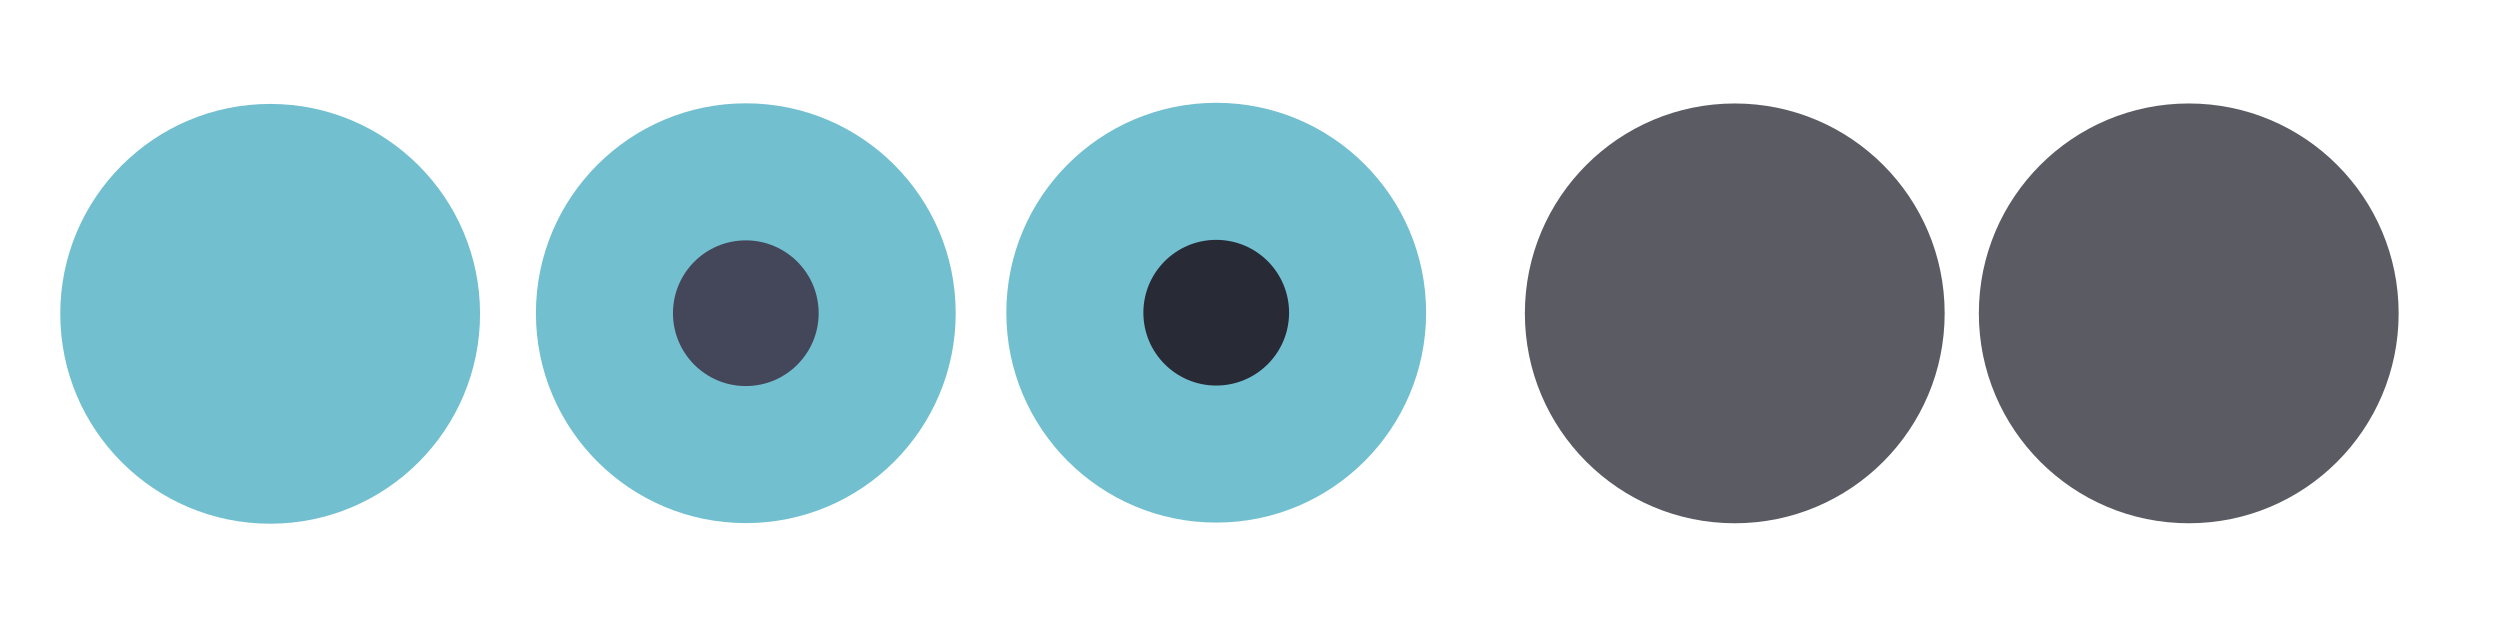 <svg width="119.47" height="29.867" xmlns="http://www.w3.org/2000/svg"><defs><filter id="filter5355" x="-.185" y="-.379" width="1.371" height="1.758"><feGaussianBlur stdDeviation="1.207"/></filter></defs><g transform="translate(0 -1092.7)"><g id="active-center" fill="#72bfd0" fill-rule="evenodd"><path d="M458.88 7.858c251.8 0 455.92 204.12 455.92 455.93 0 251.8-204.12 455.92-455.92 455.92S2.96 715.578 2.96 463.788c0-251.8 204.13-455.93 455.92-455.93" enable-background="new" transform="matrix(.022 0 0 -.022 2.815 1117.9)"/><path d="M458.88 46.638c230.38 0 417.15 186.76 417.15 417.15 0 230.38-186.77 417.14-417.15 417.14-230.38 0-417.15-186.76-417.15-417.14 0-230.39 186.77-417.15 417.15-417.15" enable-background="new" transform="matrix(.022 0 0 -.022 2.815 1117.9)"/></g><g id="hover-center" transform="matrix(.022 0 0 -.022 25.48 1117.8)"><path d="M461.86 4.637c251.8 0 455.92 204.12 455.92 455.93 0 251.8-204.12 455.92-455.92 455.92S5.93 712.357 5.93 460.567c0-251.8 204.13-455.93 455.93-455.93" enable-background="new" fill="#72bfd0" fill-rule="evenodd"/><path d="M461.86 43.417c230.39 0 417.15 186.76 417.15 417.15 0 230.38-186.77 417.14-417.15 417.14-230.38 0-417.15-186.76-417.15-417.14 0-230.39 186.77-417.15 417.15-417.15" enable-background="new" fill="#72bfd0" fill-rule="evenodd"/><circle transform="scale(1 -1)" cx="461.86" cy="-460.56" enable-background="new" fill="#44475a" r="158.24"/></g><g id="pressed-center" transform="matrix(.022 0 0 -.022 47.96 1117.9)"><path d="M461.86 10.287c251.8 0 455.92 204.12 455.92 455.93 0 251.79-204.12 455.92-455.92 455.92S5.93 718.017 5.93 466.217s204.13-455.93 455.93-455.93" fill="#72bfd0" fill-rule="evenodd"/><path d="M461.86 49.067c230.39 0 417.15 186.76 417.15 417.15 0 230.38-186.77 417.14-417.15 417.14-230.38 0-417.15-186.76-417.15-417.14 0-230.39 186.77-417.15 417.15-417.15" fill="#72bfd0" fill-rule="evenodd"/><circle transform="scale(1 -1)" cx="461.86" cy="-466.21" enable-background="new" fill="#282a36" r="158.24"/></g><g id="inactive-center" fill="#5b5c63" fill-rule="evenodd"><path d="M406.45-.252c251.81 0 455.94 204.13 455.94 455.94 0 251.8-204.13 455.93-455.94 455.93s-455.94-204.13-455.94-455.93c0-251.81 204.13-455.94 455.94-455.94" transform="matrix(.022 0 0 -.022 73.959 1117.7)"/><path d="M406.45 38.524c230.39 0 417.16 186.77 417.16 417.16 0 230.38-186.77 417.16-417.16 417.16-230.39 0-417.16-186.77-417.16-417.16 0-230.39 186.77-417.16 417.16-417.16" transform="matrix(.022 0 0 -.022 73.959 1117.7)"/></g><g id="deactivated-center" fill="#5b5c63" fill-rule="evenodd"><path d="M358.17-.252c251.81 0 455.94 204.13 455.94 455.94 0 251.8-204.13 455.93-455.94 455.93s-455.94-204.13-455.94-455.93c0-251.81 204.13-455.94 455.94-455.94" transform="matrix(.022 0 0 -.022 96.716 1117.7)"/><path d="M358.17 38.524c230.39 0 417.16 186.77 417.16 417.16 0 230.38-186.77 417.16-417.16 417.16-230.39 0-417.16-186.77-417.16-417.16 0-230.39 186.77-417.16 417.16-417.16" transform="matrix(.022 0 0 -.022 96.716 1117.7)"/></g></g></svg>